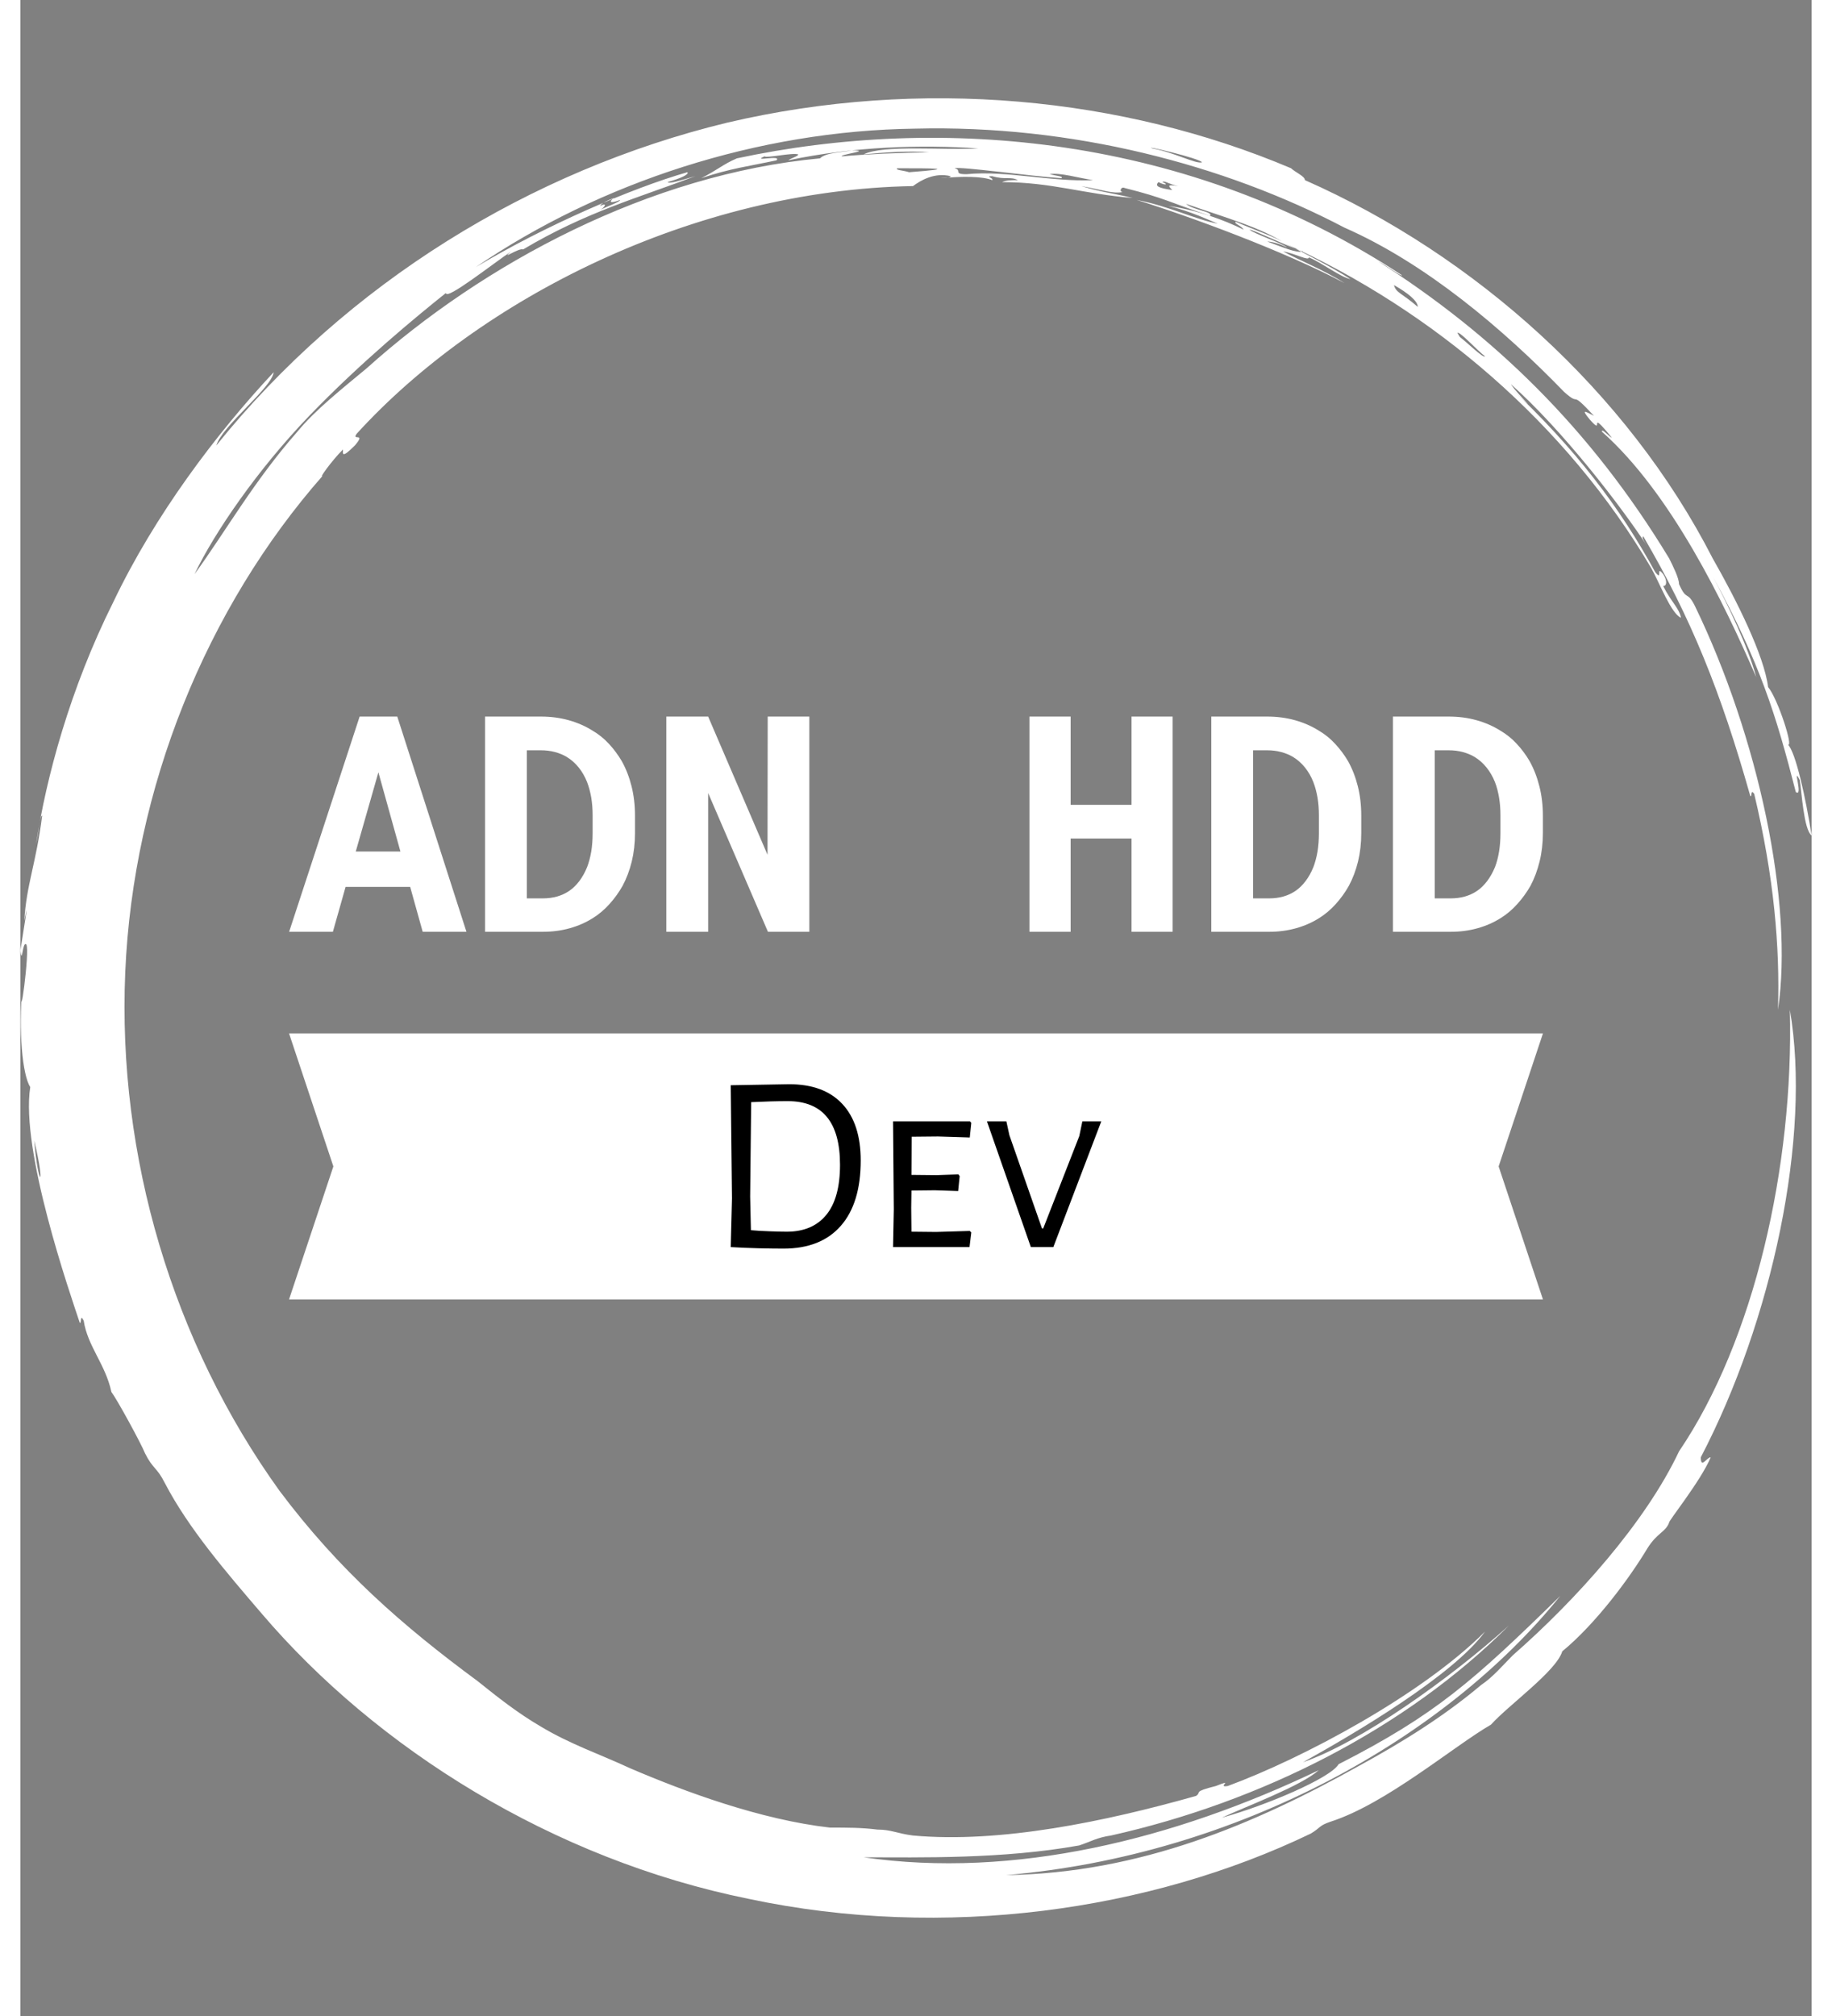 <svg xmlns="http://www.w3.org/2000/svg" version="1.1" xmlns:xlink="http://www.w3.org/1999/xlink"
    xmlns:svgjs="http://svgjs.dev/svgjs" width="5000" height="5500" viewBox="0 0 1000 1125">
    <rect x="0" y="0" width="1000" height="1125" fill="#808080" stroke="none"/>
    <g transform="matrix(1,0,0,1,0,0)"><svg viewBox="0 0 320 360" data-background-color="#010536"
            preserveAspectRatio="xMidYMid meet" height="1125" width="1000" xmlns="http://www.w3.org/2000/svg"
            xmlns:xlink="http://www.w3.org/1999/xlink">
            <g id="tight-bounds" transform="matrix(1,0,0,1,0,0)"><svg viewBox="0 0 320 360" height="360" width="320">
                    <g><svg></svg></g>
                    <g><svg viewBox="0 0 320 360" height="360" width="320">
                            <g>
                                <path xmlns="http://www.w3.org/2000/svg"
                                    d="M219.58 41.008c0.707 0 6.365 2.829 9.547 3.89-1.061 0.354-3.536-0.707-6.365-1.768 0.707 0 2.122 0.354 3.536 1.06-0.707-0.707-6.011-2.475-6.718-3.182M166.895 30.047c1.061-0.354 13.436 1.414 19.094 1.768 0.354-0.354-0.707-0.354-2.122-0.707 1.768-0.354 5.304 0.707 7.779 1.06-7.425 0.354-15.558-1.768-22.629-1.06-2.475 0-0.707-0.707-2.122-1.061M156.641 30.047c6.365 0 11.315 0 2.121 0.707-1.061-0.354-2.475-0.354-2.121-0.707M256.707 59.395c0.707 0 3.536 3.182 4.95 4.243-0.354 0.354-3.182-2.475-4.596-3.536 0.354 0.354 0 0-0.354-0.707M249.635 54.798c-2.829-2.475-3.889-2.475-4.243-3.889 2.475 1.414 4.243 2.829 4.243 3.889M204.022 32.522c0.354-0.354 1.061 0.354 2.829 0.707-2.122-0.354-1.768 0-1.061 0.707-2.475-0.354-3.182-0.707-2.475-1.414 1.414 0.707 1.768 0.354 0.707 0M103.602 36.765c0-0.354 1.414-1.061 2.475-1.414-1.061 0.707-0.707 1.061 1.061 0.353 0 0.354-2.122 1.061-3.536 1.768 0.707-0.354 1.414-1.414 0-0.707M211.094 28.986c-1.061 0.354-4.95-1.768-8.84-2.475-2.122-0.707 8.486 1.768 8.84 2.475M2.475 203.66c2.122 8.84 0.707 8.486 0 0M2.829 150.621c0.354-1.414 0.707-5.304 1.06-4.95-1.061 8.486-2.829 12.376-3.182 18.74 1.061-5.657-0.354 3.182-0.707 5.304 0.354 2.829 0.354-1.768 1.061-1.06 0.707 1.061-1.414 15.912-0.707 7.779-0.707 7.425 0 15.558 1.414 17.679-1.768 11.315 7.072 36.773 8.84 42.077 0.354 0.354 0-1.768 0.707-0.353 0.707 4.597 3.889 7.779 4.95 12.729 1.061 1.414 5.304 9.193 6.011 10.962 1.414 2.829 2.122 2.475 3.536 5.303 4.243 8.133 10.961 15.912 17.326 23.337 20.508 24.044 51.978 43.845 86.984 50.918 35.006 7.425 71.779 2.122 100.419-11.669 1.768-1.061 1.414-1.414 3.536-2.122 9.901-3.182 21.923-13.436 28.641-17.326 3.182-3.536 11.669-9.547 12.73-13.082 6.011-4.95 12.022-13.083 15.204-18.387 1.768-2.829 3.182-2.829 3.889-4.597-0.354 0 5.657-7.425 7.426-11.668-0.707 0-1.768 2.122-1.768 0 12.729-24.398 19.801-57.282 15.911-79.912 0.707 27.934-6.365 59.05-19.801 78.851-6.011 12.729-18.387 26.519-29.701 36.42-1.768 1.768-3.536 3.889-5.658 5.304-6.718 5.657-14.144 10.254-21.922 14.497-18.387 10.254-38.895 19.094-62.94 19.447 41.37-3.536 78.497-24.398 99.006-49.856-15.558 15.204-22.276 21.215-39.602 30.055-1.414 2.475-13.083 7.425-20.862 9.547 4.597-2.122 14.144-5.657 17.326-8.486-25.812 12.376-54.453 19.448-81.326 15.558 10.254 0 24.751 0.354 38.541-2.121 2.122-0.707 3.182-1.414 5.658-1.768 26.873-6.011 52.685-19.094 71.072-37.481-10.608 9.547-26.519 20.862-36.774 24.398 9.547-5.304 26.873-15.558 32.53-23.337-11.315 11.315-32.53 22.63-45.966 27.58-2.122 0.354 1.414-1.414-2.122 0-4.243 1.061-2.475 1.061-3.536 1.768-16.265 4.597-35.006 8.486-50.563 7.072-2.829-0.354-3.889-1.061-6.365-1.061-2.829-0.354-5.304-0.354-8.486-0.354-12.376-1.414-25.812-6.365-35.713-10.607-5.304-2.475-10.608-4.243-15.912-7.426-4.243-2.475-7.779-5.304-11.314-8.132-13.436-9.901-24.751-19.801-35.36-33.945-19.094-26.519-28.994-59.757-27.58-92.641 1.414-32.884 14.497-65.061 35.359-88.752-1.061 1.061 1.414-2.475 3.536-4.596 0 0.707-0.354 1.768 2.122-0.707 2.122-2.475-0.707-0.707 0.353-2.122 21.923-24.044 60.111-43.492 99.36-44.199 1.414-1.061 3.889-2.475 6.718-1.768 0 0.354-1.768 0.354-1.768 0.354 3.889-0.354 7.425-0.354 9.193 0.353 0.354-0.354-1.414-0.707 0-0.707 2.475 0.707 3.182 0 4.597 0.707-1.061 0-2.122 0-2.829 0.354 8.84 0 14.497 2.122 23.337 2.829-4.597-1.061-5.657-1.061-9.193-2.122 3.889 0.707 5.657 1.414 7.425 1.061-0.707 0-0.354-1.061 0.354-0.707 7.072 1.768 7.779 2.475 15.204 4.95 0.707-0.707-3.182-1.061-4.243-2.122 7.072 2.475 13.436 4.243 17.68 7.072-1.414-1.061-5.657-2.475-8.84-3.889-0.354 0.354 1.061 0.707 1.414 1.414-3.536-1.768-8.486-3.536-13.436-4.243 4.243 1.061 7.072 2.475 8.84 3.182-3.889-0.707-8.84-3.182-14.498-4.243 9.193 2.829 26.519 9.193 37.127 14.851-3.889-2.475-8.486-4.243-10.961-5.657 2.122 0.354 4.597 1.768 4.597 1.06 2.475 1.061 5.657 3.536 7.425 3.89-3.182-2.122-9.547-5.304-11.668-6.365 26.519 12.022 50.21 32.177 65.414 57.989 1.414 2.475 3.536 8.133 5.304 8.84-0.354-1.768-1.768-2.829-3.182-5.657 0.707 0 0.707-1.061 0-2.122-1.414-1.768 0 1.414-1.415-0.354-6.365-11.669-14.144-21.923-26.165-33.237 6.718 6.365 1.768 1.768 0.353-0.354 9.193 8.133 19.801 21.923 24.398 28.995-0.707-1.061-1.061-1.768-0.707-1.768 8.486 14.497 13.79 27.58 19.094 46.32 0.354 0.354 0-1.414 0.707-0.353 3.536 14.851 4.597 27.227 4.243 38.541 2.829-19.094-3.536-48.796-14.851-72.133-1.414-2.829-1.414-0.707-2.829-3.889 0-1.061-1.061-3.182-1.768-4.597-14.144-23.337-31.47-39.956-51.978-53.038 1.414 0.707 4.243 2.829 4.244 2.475-38.188-25.105-82.387-28.641-118.807-20.862-2.475 1.061-3.536 2.122-6.365 3.536 5.304-1.768 8.486-2.122 13.437-3.183 1.061-1.061-4.597 0.354-2.122-0.707 0.354 0.354 4.95-0.707 6.011-0.353 0 0.354-1.414 0.707-1.768 1.06 11.669-2.475 23.691-2.829 33.945-2.121-6.011 0.354-16.972-0.707-20.508 1.061 3.536-0.354 8.486-0.707 11.668-0.354-4.243 0-12.022 0.354-15.558 0.707-0.354-0.354 5.657-1.061 1.768-1.06-1.768 0.354-4.597 0.354-5.657 1.414-30.409 2.829-60.111 18.74-80.973 37.481-4.243 3.536-9.193 7.425-12.375 11.314-7.779 8.84-12.729 17.68-18.387 25.459 3.536-7.425 11.315-18.74 20.508-28.287 9.193-9.547 19.094-17.68 24.398-21.923 0 1.414 8.486-5.304 11.669-7.425-2.122 1.768 1.414-0.707 2.121-0.354 11.315-6.718 20.508-9.193 30.763-13.083-2.475 0.707-4.597 1.414-4.951 1.061 2.475-0.707 3.889-1.414 3.536-1.768-9.901 2.829-25.459 9.547-37.834 16.972 22.276-15.204 50.564-24.398 78.497-24.751 27.934-0.707 55.16 6.365 76.729 17.68 14.497 6.365 28.287 18.033 39.249 29.348 3.182 2.829 0.707-0.707 5.304 4.243-1.414-0.707-2.475-1.414-0.707 0.707 2.829 3.182-0.707-2.475 3.889 3.182-0.354 0-1.768-1.768-1.768-1.061 12.376 10.961 21.923 30.762 27.58 43.846-1.414-5.304-4.95-12.729-7.779-18.033 8.486 15.558 11.315 24.751 14.851 38.541 1.414 1.061-0.707-4.95 0.707-2.121 0.354 2.122 0.707 8.84 2.122 9.9-1.061-6.718-2.829-14.851-4.243-16.265 1.061 0.707-1.768-8.133-3.536-10.254-0.707-5.657-5.657-15.558-9.901-22.984-15.204-29.702-42.431-54.099-72.839-67.536 0-0.707-1.768-1.414-2.476-2.121-30.055-12.729-66.122-16.265-100.773-8.133-35.006 8.486-67.889 28.641-91.227 57.636 1.061-3.536 9.901-10.254 10.255-13.083-10.254 10.961-21.215 25.459-28.641 41.016-7.779 15.558-12.022 31.47-13.79 43.138"
                                    fill="#ffff" fill-rule="nonzero" stroke="none" stroke-width="1"
                                    stroke-linecap="butt" stroke-linejoin="miter" stroke-miterlimit="10"
                                    stroke-dasharray="" stroke-dashoffset="0" font-family="none" font-weight="none"
                                    font-size="none" text-anchor="none" style="mix-blend-mode: normal"
                                    data-fill-palette-color="tertiary"></path>
                            </g>
                            <g transform="matrix(1,0,0,1,48,127.959)"><svg
                                    viewBox="0 0 224 104.083" height="104.083" width="224">
                                    <g><svg viewBox="0 0 224 104.083"
                                            height="104.083" width="224">
                                            <g><svg viewBox="0 0 224 104.083"
                                                    height="104.083" width="224">
                                                    <g id="textblocktransform"><svg
                                                            viewBox="0 0 224 104.083"
                                                            height="104.083" width="224"
                                                            id="textblock">
                                                            <g><svg viewBox="0 0 224 38.433"
                                                                    height="38.433"
                                                                    width="224">
                                                                    <g transform="matrix(1,0,0,1,0,0)"><svg
                                                                            width="224"
                                                                            viewBox="0.68 -35.55 207.17 35.55"
                                                                            height="38.433"
                                                                            data-palette-color="#ffff">
                                                                            <path
                                                                                d="M10.01-7.42L20.68-7.42 22.75 0 29.98 0 18.55-35.55 12.33-35.55 0.68 0 7.91 0 10.01-7.42ZM19.07-13.26L11.69-13.26 15.43-26.34 19.07-13.26ZM33.05-35.55L33.05 0 42.6 0Q44.97 0 47.06-0.59 49.14-1.17 50.88-2.27L50.88-2.27Q52.37-3.2 53.61-4.58 54.86-5.96 55.78-7.59L55.78-7.59Q56.76-9.42 57.3-11.62 57.83-13.82 57.83-16.28L57.83-16.28 57.83-19.21Q57.83-21.78 57.26-24.05 56.69-26.32 55.64-28.2L55.64-28.2Q54.73-29.74 53.53-31.04 52.32-32.35 50.78-33.25L50.78-33.25Q49.02-34.35 46.87-34.95 44.72-35.55 42.26-35.55L42.26-35.55 33.05-35.55ZM39.96-5.52L39.96-29.98 42.26-29.98Q43.5-29.98 44.57-29.7 45.63-29.42 46.51-28.91L46.51-28.91Q47.65-28.22 48.52-27.15 49.39-26.07 49.92-24.71L49.92-24.71Q50.36-23.56 50.6-22.18 50.83-20.8 50.83-19.26L50.83-19.26 50.83-16.28Q50.83-14.65 50.6-13.24 50.36-11.84 49.92-10.69L49.92-10.69Q49.39-9.38 48.64-8.39 47.9-7.4 46.97-6.76L46.97-6.76Q46.07-6.15 44.97-5.83 43.87-5.52 42.6-5.52L42.6-5.52 39.96-5.52ZM79.8 0L86.64 0 86.64-35.55 79.76-35.55 79.73-12.72 69.92-35.55 63.01-35.55 63.01 0 69.92 0 69.92-22.92 79.8 0ZM139.88 0L146.67 0 146.67-35.55 139.88-35.55 139.88-20.97 129.82-20.97 129.82-35.55 123.01-35.55 123.01 0 129.82 0 129.82-15.41 139.88-15.41 139.88 0ZM153.06-35.55L153.06 0 162.61 0Q164.98 0 167.07-0.59 169.15-1.17 170.89-2.27L170.89-2.27Q172.38-3.2 173.62-4.58 174.87-5.96 175.79-7.59L175.79-7.59Q176.77-9.42 177.31-11.62 177.84-13.82 177.84-16.28L177.84-16.28 177.84-19.21Q177.84-21.78 177.27-24.05 176.7-26.32 175.65-28.2L175.65-28.2Q174.74-29.74 173.53-31.04 172.33-32.35 170.79-33.25L170.79-33.25Q169.03-34.35 166.88-34.95 164.73-35.55 162.27-35.55L162.27-35.55 153.06-35.55ZM159.97-5.52L159.97-29.98 162.27-29.98Q163.51-29.98 164.57-29.7 165.64-29.42 166.52-28.91L166.52-28.91Q167.66-28.22 168.53-27.15 169.4-26.07 169.93-24.71L169.93-24.71Q170.37-23.56 170.61-22.18 170.84-20.8 170.84-19.26L170.84-19.26 170.84-16.28Q170.84-14.65 170.61-13.24 170.37-11.84 169.93-10.69L169.93-10.69Q169.4-9.38 168.65-8.39 167.91-7.4 166.98-6.76L166.98-6.76Q166.08-6.15 164.98-5.83 163.88-5.52 162.61-5.52L162.61-5.52 159.97-5.52ZM183.07-35.55L183.07 0 192.61 0Q194.98 0 197.07-0.59 199.15-1.17 200.89-2.27L200.89-2.27Q202.38-3.2 203.62-4.58 204.87-5.96 205.8-7.59L205.8-7.59Q206.77-9.42 207.31-11.62 207.85-13.82 207.85-16.28L207.85-16.28 207.85-19.21Q207.85-21.78 207.27-24.05 206.7-26.32 205.65-28.2L205.65-28.2Q204.75-29.74 203.54-31.04 202.33-32.35 200.79-33.25L200.79-33.25Q199.03-34.35 196.88-34.95 194.74-35.55 192.27-35.55L192.27-35.55 183.07-35.55ZM189.98-5.52L189.98-29.98 192.27-29.98Q193.52-29.98 194.58-29.7 195.64-29.42 196.52-28.91L196.52-28.91Q197.67-28.22 198.53-27.15 199.4-26.07 199.94-24.71L199.94-24.71Q200.38-23.56 200.61-22.18 200.84-20.8 200.84-19.26L200.84-19.26 200.84-16.28Q200.84-14.65 200.61-13.24 200.38-11.84 199.94-10.69L199.94-10.69Q199.4-9.38 198.65-8.39 197.91-7.4 196.98-6.76L196.98-6.76Q196.08-6.15 194.98-5.83 193.88-5.52 192.61-5.52L192.61-5.52 189.98-5.52Z"
                                                                                opacity="1"
                                                                                transform="matrix(1,0,0,1,0,0)"
                                                                                fill="#ffff" class="wordmark-text-0"
                                                                                data-fill-palette-color="primary"
                                                                                id="text-0"></path>
                                                                        </svg></g>
                                                                </svg></g>
                                                            <g transform="matrix(1,0,0,1,0,56.579)"><svg
                                                                    viewBox="0 0 224 47.503"
                                                                    height="47.503"
                                                                    width="224">
                                                                    <path
                                                                        d="M224 0l-7.917 23.752 7.917 23.751h-224l7.917-23.751-7.917-23.752z"
                                                                        data-fill-palette-color="tertiary" opacity="1"
                                                                        fill="#ffff"></path>
                                                                    <g
                                                                        transform="matrix(1,0,0,1,78.9,9.073)">
                                                                        <svg width="66.2"
                                                                            viewBox="4.65 -32.25 73.4 32.55"
                                                                            height="29.357"
                                                                            data-palette-color="#010536">
                                                                            <path
                                                                                d="M16.25-32.25Q23.1-32.25 26.75-28.35 30.4-24.45 30.4-17.15L30.4-17.15Q30.4-8.7 26.45-4.2 22.5 0.3 15.1 0.3L15.1 0.3Q13.05 0.3 10.13 0.23 7.2 0.15 4.7 0L4.7 0 4.65 0 4.9-9.65 4.65-32.05 4.7-32.05 16.25-32.25ZM15.75-3.05Q20.85-3.05 23.58-6.38 26.3-9.7 26.3-16.3L26.3-16.3Q26.3-28.9 15.95-28.9L15.95-28.9Q12.8-28.9 8.7-28.7L8.7-28.7 8.5-10 8.65-3.35Q10.2-3.2 12.38-3.13 14.55-3.05 15.75-3.05L15.75-3.05ZM45.35-3L52-3.2 52.3-2.9 51.95 0 36.8 0 36.95-7.5 36.8-24.9 52.05-24.9 52.3-24.6 52-21.7 45.7-21.9 40.5-21.85 40.45-14.3 45.4-14.25 49.75-14.4 50-14.05 49.7-11.1 45.1-11.25 40.45-11.2 40.4-7.8 40.45-3.05 45.35-3ZM78.05-24.9L68.55 0 64.1 0 55.4-24.9 59.25-24.9 59.85-22.15 66.3-3.7 66.55-3.7 73.7-22 74.3-24.9 78.05-24.9Z"
                                                                                opacity="1"
                                                                                transform="matrix(1,0,0,1,0,0)"
                                                                                fill="#000" class="slogan-text-1"
                                                                                data-fill-palette-color="quaternary"
                                                                                id="text-1"></path>
                                                                        </svg></g>
                                                                </svg></g>
                                                        </svg></g>
                                                </svg></g>
                                        </svg></g>
                                </svg></g>
                        </svg></g>
                    <defs></defs>
                </svg>
                <rect width="320" height="360" fill="none" stroke="none" visibility="hidden"></rect>
            </g>
        </svg></g>
</svg>